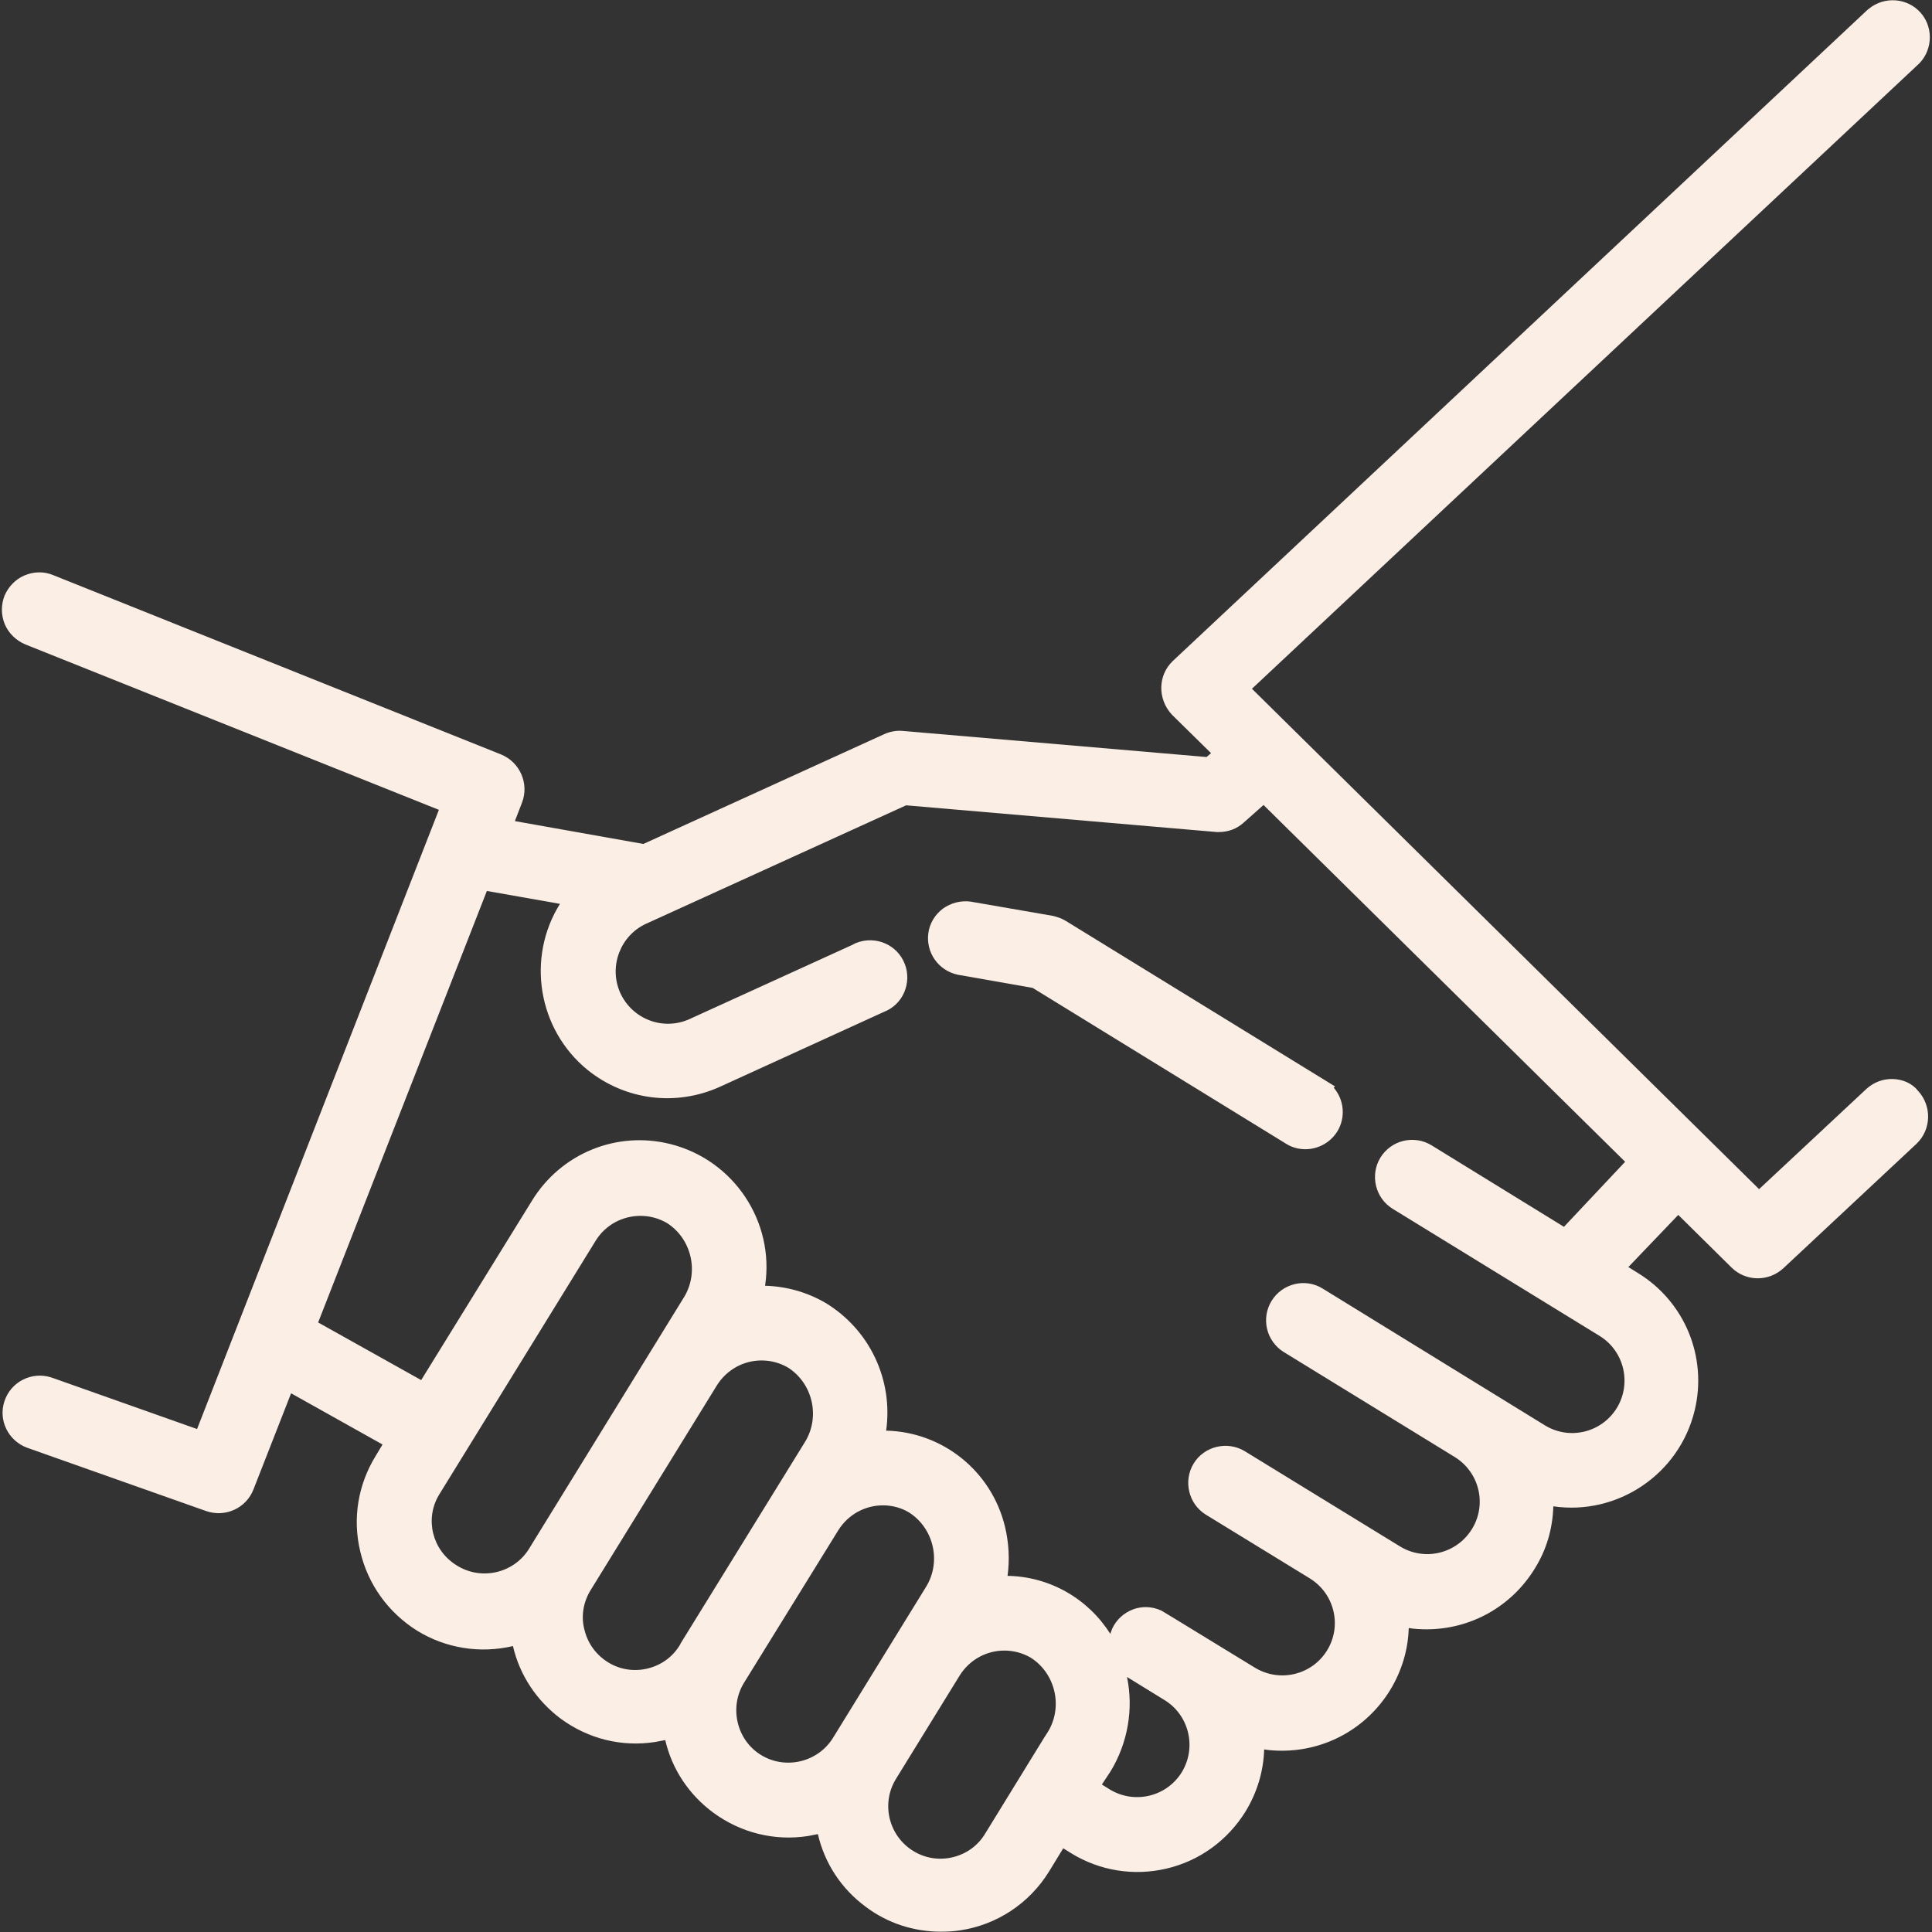 <?xml version="1.0" encoding="utf-8"?>
<!-- Generator: Adobe Illustrator 24.0.1, SVG Export Plug-In . SVG Version: 6.00 Build 0)  -->
<svg version="1.1" id="Calque_1" xmlns="http://www.w3.org/2000/svg" xmlns:xlink="http://www.w3.org/1999/xlink" x="0px" y="0px"
	 viewBox="0 0 60 60" style="enable-background:new 0 0 60 60;" xml:space="preserve">
<rect x="0" y="0" width="60" height="60" fill="#333333" stroke="none"/>
<style type="text/css">
	.st0{fill:#FAEEE5;}
</style>
<g>
	<path class="st0" d="M33.1,28.6c-0.13-0.08-0.28-0.13-0.42-0.16L30.14,28c-0.3-0.04-0.61,0.04-0.86,0.22
		c-0.25,0.19-0.41,0.46-0.45,0.76c-0.08,0.6,0.31,1.16,0.91,1.29l2.33,0.41l7.87,4.84c0.19,0.12,0.4,0.17,0.6,0.17
		c0.39,0,0.77-0.2,0.99-0.55c0.27-0.44,0.21-0.99-0.11-1.36l0.04-0.04L33.1,28.6z"/>
	<path class="st0" d="M58.79,33.51c-0.31-0.01-0.6,0.1-0.83,0.31l-3.33,3.11L38.88,21.39L59.53,2.04c0.48-0.41,0.54-1.15,0.13-1.63
		s-1.14-0.54-1.63-0.13C58,0.3,57.98,0.32,57.96,0.34L36.42,20.53c-0.46,0.44-0.48,1.18-0.02,1.67l1.21,1.19l-0.14,0.12l-9.43-0.81
		c-0.2-0.02-0.4,0.02-0.58,0.1l-7.48,3.41l-3.99-0.71l0.22-0.57c0.23-0.59-0.06-1.26-0.65-1.5L1.65,17.86
		c-0.29-0.12-0.6-0.11-0.89,0.01c-0.28,0.12-0.5,0.35-0.62,0.63c-0.11,0.29-0.11,0.6,0.01,0.89c0.12,0.28,0.35,0.5,0.63,0.62
		l12.85,5.14L6.12,44.38l-4.52-1.6c-0.61-0.2-1.26,0.13-1.46,0.73c-0.2,0.59,0.11,1.23,0.7,1.45l5.57,1.97
		c0.59,0.2,1.23-0.09,1.46-0.67l1.17-2.99l2.84,1.59l-0.21,0.35c-0.55,0.89-0.73,1.95-0.48,2.98c0.24,1.02,0.87,1.89,1.76,2.45
		c0.89,0.55,1.96,0.72,2.98,0.48c0.21,0.91,0.74,1.7,1.49,2.26c0.85,0.62,1.88,0.88,2.92,0.72c0.11-0.02,0.21-0.04,0.32-0.06
		c0.21,0.91,0.74,1.7,1.5,2.26c0.85,0.62,1.89,0.88,2.93,0.72c0.11-0.02,0.21-0.04,0.31-0.06c0.21,0.91,0.73,1.7,1.49,2.26
		c0.68,0.51,1.49,0.77,2.33,0.77c0.2,0,0.4-0.01,0.59-0.04c1.15-0.17,2.16-0.84,2.77-1.83l0.44-0.72l0.24,0.15
		c0.89,0.55,1.95,0.72,2.97,0.48s1.89-0.87,2.45-1.77c0.36-0.59,0.56-1.25,0.58-1.93c0.18,0.03,0.37,0.04,0.55,0.04
		c1.38,0,2.64-0.71,3.36-1.88c0.36-0.59,0.56-1.25,0.58-1.93c0.18,0.03,0.37,0.04,0.55,0.04c1.38,0,2.64-0.71,3.36-1.88
		c0.37-0.59,0.56-1.25,0.58-1.94c1.99,0.29,3.91-0.99,4.39-2.98c0.4-1.66-0.31-3.38-1.77-4.27l-0.29-0.18l1.55-1.62l1.66,1.64
		c0.44,0.43,1.14,0.44,1.6,0.02l4.14-3.87c0.46-0.44,0.48-1.17,0.05-1.64C59.39,33.65,59.1,33.52,58.79,33.51z M48.57,38.1
		l-4.11-2.53c-0.26-0.16-0.57-0.21-0.87-0.14s-0.56,0.26-0.72,0.52c-0.33,0.54-0.16,1.26,0.38,1.59l6.43,3.95
		c0.76,0.47,1,1.47,0.53,2.24c-0.23,0.37-0.59,0.63-1.01,0.73s-0.86,0.03-1.23-0.2l-6.89-4.24c-0.54-0.34-1.26-0.16-1.59,0.38
		c-0.16,0.26-0.21,0.57-0.14,0.87s0.26,0.56,0.52,0.72l5.31,3.26c0.37,0.23,0.63,0.59,0.73,1.01s0.03,0.86-0.2,1.23
		s-0.59,0.63-1.01,0.73s-0.86,0.03-1.23-0.2l-4.81-2.95c-0.54-0.33-1.26-0.16-1.59,0.38s-0.16,1.26,0.38,1.59l3.23,1.98
		c0.37,0.23,0.63,0.59,0.73,1.01s0.03,0.86-0.2,1.23c-0.47,0.76-1.47,1-2.24,0.53c-2.86-1.75-2.88-1.76-2.9-1.77
		c-0.15-0.07-0.32-0.11-0.48-0.11c-0.13,0-0.27,0.02-0.4,0.07c-0.29,0.11-0.52,0.32-0.65,0.6c-0.02,0.05-0.04,0.11-0.06,0.16
		c-0.68-1.08-1.87-1.78-3.19-1.8c0.07-0.51,0.04-1.03-0.08-1.53c-0.42-1.73-1.94-2.94-3.69-2.98c0.22-1.57-0.5-3.12-1.87-3.96
		c-0.58-0.34-1.22-0.52-1.89-0.54c0.3-1.98-0.96-3.9-2.94-4.4c-1.67-0.42-3.4,0.29-4.3,1.76l-3.44,5.57l-3.2-1.79l5.24-13.4
		l2.27,0.4c-1.04,1.66-0.7,3.89,0.86,5.16c1.17,0.94,2.74,1.14,4.11,0.52l5.08-2.32c0.29-0.11,0.52-0.33,0.64-0.61
		c0.12-0.28,0.13-0.6,0.02-0.88c-0.23-0.6-0.9-0.89-1.5-0.66c-0.04,0.02-0.08,0.03-0.1,0.05l-5.09,2.32c-0.82,0.37-1.78,0-2.15-0.82
		c-0.36-0.81,0-1.77,0.8-2.14l8.08-3.68l9.65,0.83h0.07c0.28,0,0.55-0.1,0.76-0.29L39.24,25l11.23,11.08L48.57,38.1z M34.49,55.01
		c0.53-0.87,0.72-1.93,0.51-2.93l1.17,0.72c0.76,0.47,1,1.47,0.53,2.24c-0.47,0.76-1.47,1-2.24,0.53l-0.24-0.15L34.49,55.01z
		 M13.63,46.43l4.87-7.9c0.31-0.5,0.84-0.77,1.39-0.77c0.28,0,0.56,0.07,0.82,0.22c0.77,0.49,1.01,1.53,0.53,2.31l-4.83,7.84
		c-0.49,0.75-1.5,0.96-2.25,0.47C13.42,48.13,13.19,47.17,13.63,46.43z M18.32,49.42l3.94-6.39c0.31-0.5,0.84-0.78,1.39-0.78
		c0.28,0,0.56,0.07,0.82,0.22c0.77,0.49,1.01,1.53,0.53,2.31l-3.87,6.27v0.01c-0.22,0.38-0.57,0.64-0.99,0.75s-0.86,0.05-1.23-0.17
		s-0.64-0.57-0.75-0.99C18.04,50.24,18.1,49.8,18.32,49.42z M23.1,52.27l2.93-4.74c0.31-0.5,0.84-0.78,1.39-0.78
		c0.28,0,0.56,0.07,0.81,0.22c0.77,0.49,1.01,1.53,0.53,2.31l-2.89,4.69c-0.47,0.76-1.48,1-2.24,0.53
		C22.88,54.04,22.64,53.03,23.1,52.27z M32.43,53.96l-1.82,2.96c-0.22,0.38-0.57,0.64-0.99,0.75s-0.86,0.05-1.23-0.17
		c-0.77-0.45-1.04-1.45-0.58-2.23l1.99-3.23c0.31-0.5,0.84-0.78,1.39-0.78c0.28,0,0.56,0.07,0.82,0.22
		c0.77,0.49,1.01,1.53,0.53,2.31L32.43,53.96L32.43,53.96z"/>
</g>
</svg>
